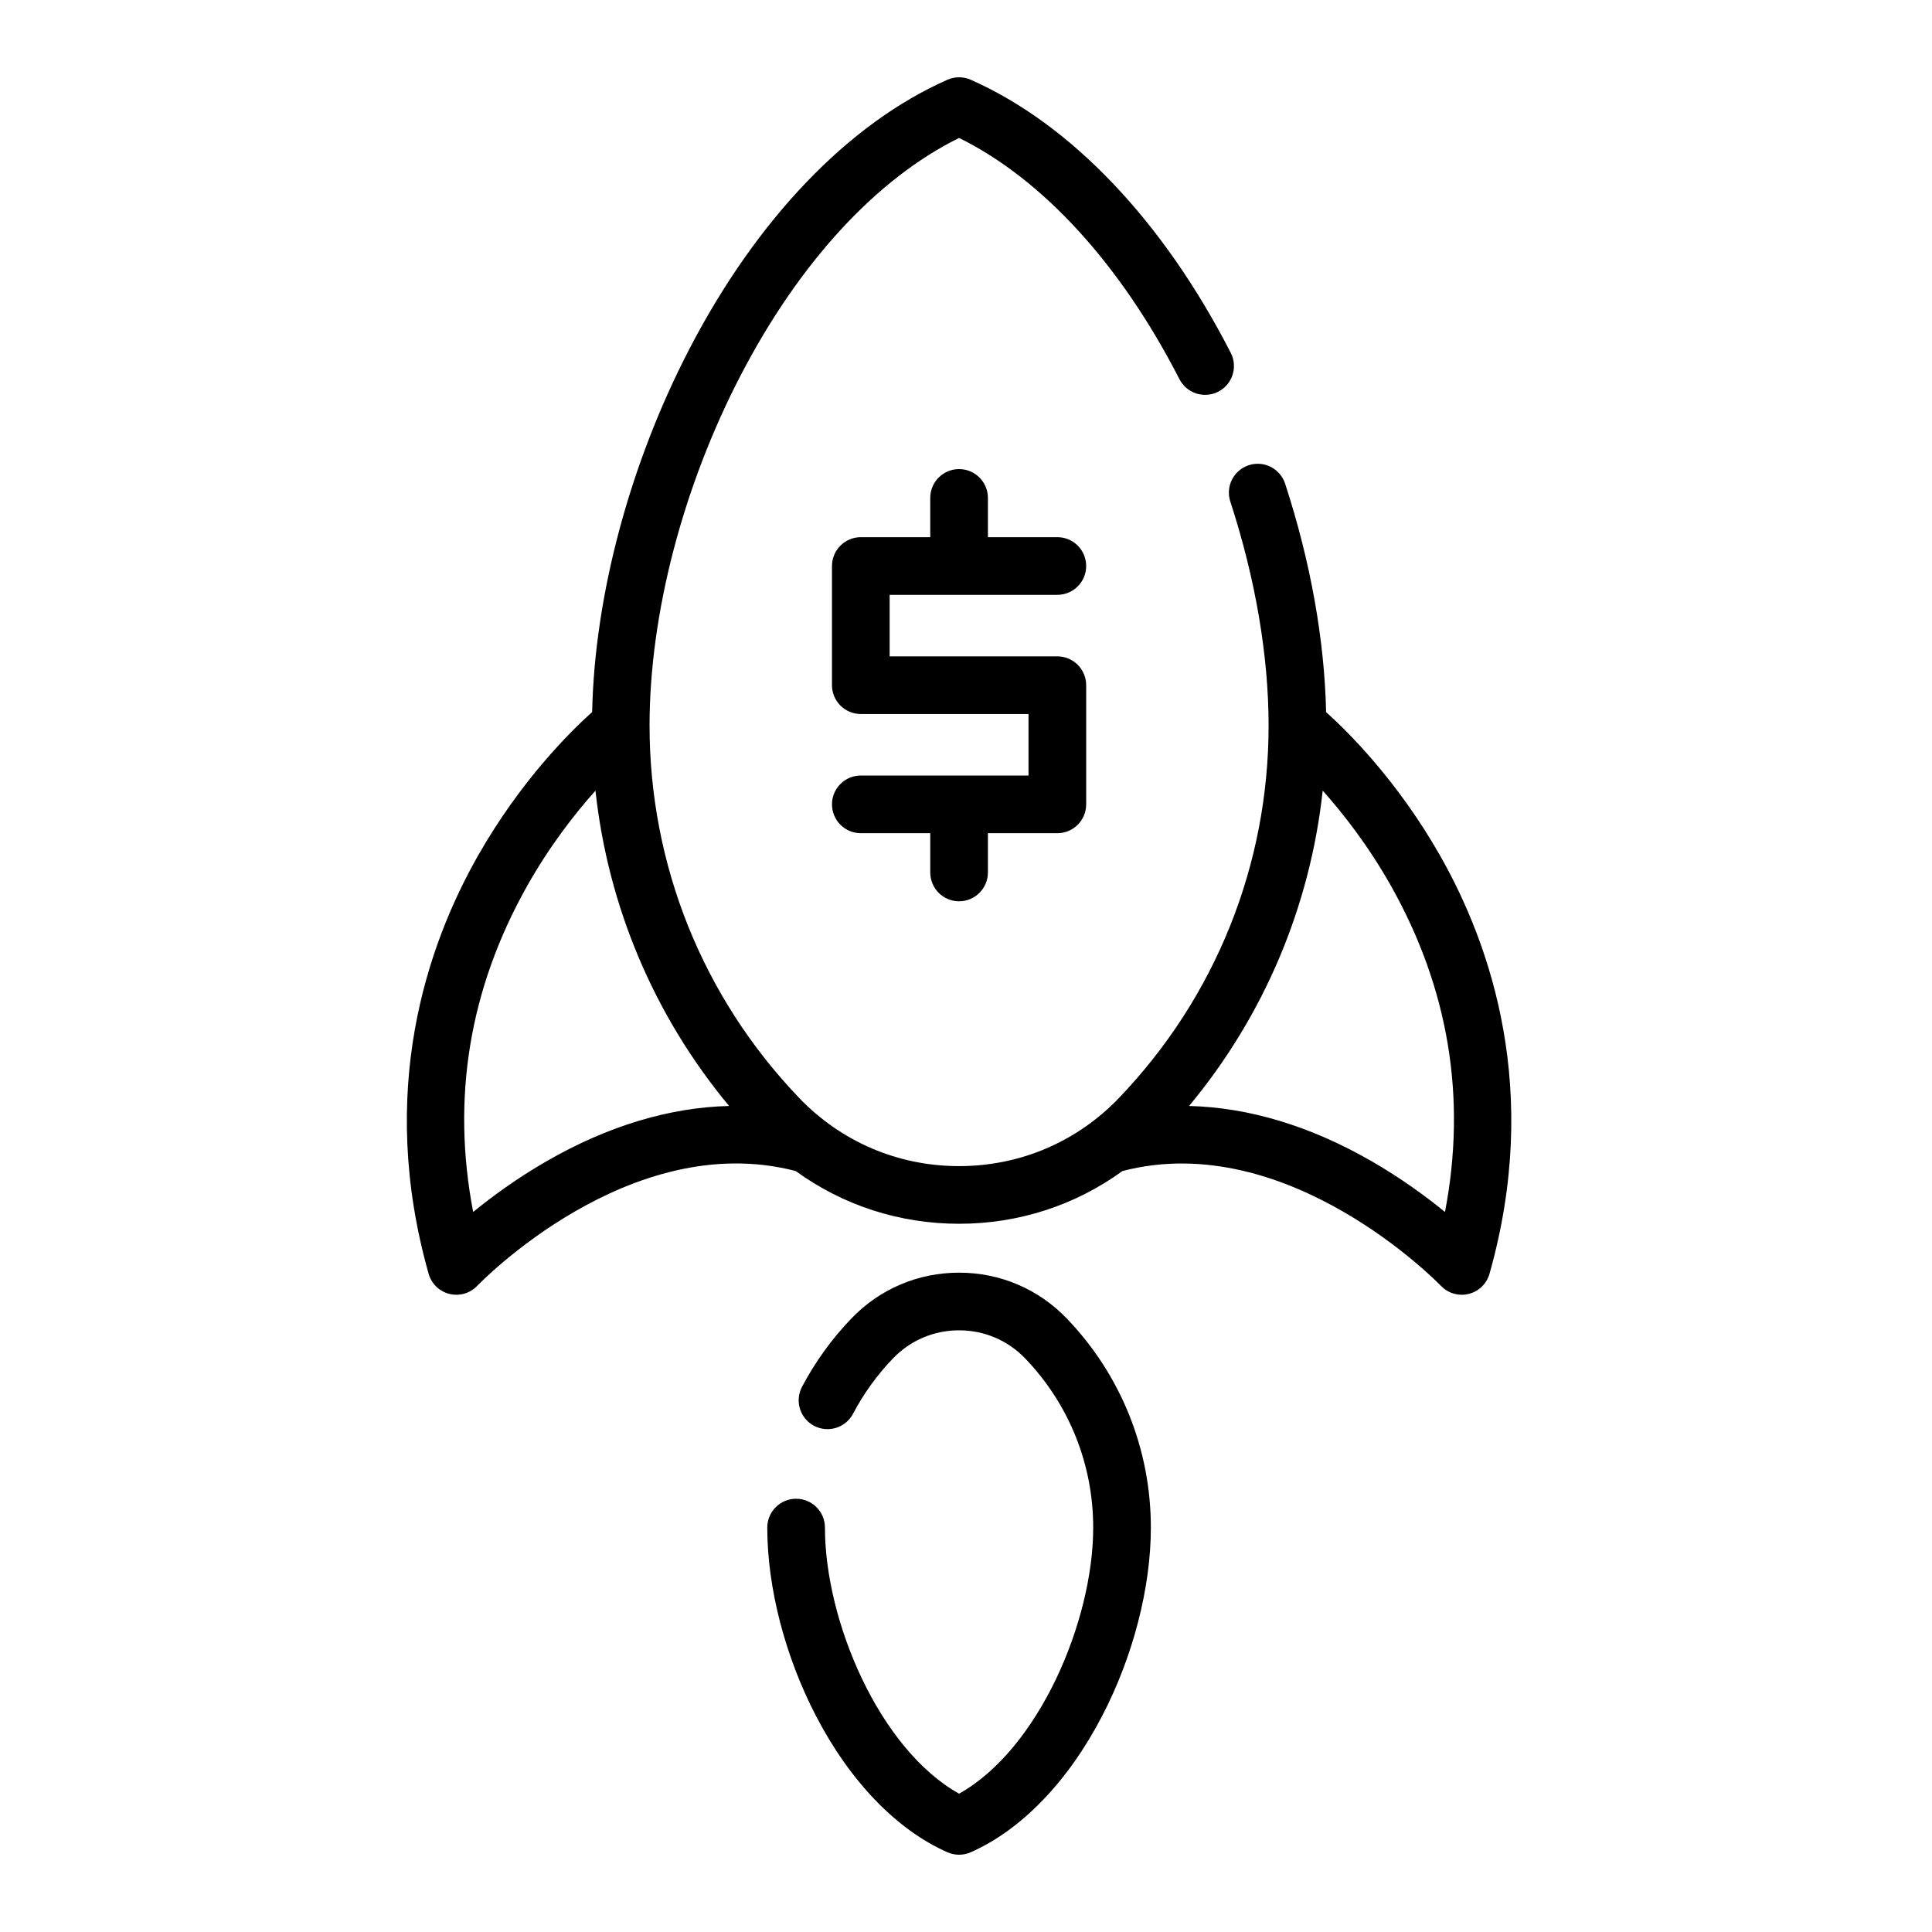 <svg width="100" height="100" viewBox="0 0 100 100" fill="none" xmlns="http://www.w3.org/2000/svg">
<path d="M55.231 68.26C53.758 66.721 51.773 65.873 49.642 65.873C47.51 65.873 45.525 66.72 44.053 68.26C43.045 69.312 42.19 70.498 41.512 71.783C41.127 72.512 41.407 73.415 42.136 73.8C42.865 74.184 43.767 73.905 44.152 73.176C44.701 72.136 45.393 71.176 46.209 70.323C47.113 69.378 48.332 68.857 49.641 68.857C50.95 68.857 52.169 69.378 53.074 70.323C55.337 72.688 56.584 75.793 56.584 79.068C56.584 83.915 53.763 90.537 49.641 92.841C45.52 90.537 42.699 83.915 42.699 79.068C42.699 78.243 42.031 77.575 41.207 77.575C40.383 77.575 39.714 78.244 39.714 79.068C39.714 82.18 40.634 85.735 42.237 88.82C43.997 92.208 46.413 94.713 49.038 95.873C49.23 95.957 49.436 96 49.641 96C49.847 96 50.052 95.958 50.244 95.873C52.87 94.713 55.285 92.208 57.046 88.82C58.649 85.735 59.568 82.18 59.568 79.068C59.568 75.021 58.028 71.183 55.231 68.26Z" fill="black"/>
<path d="M74.546 44.299C72.335 40.405 69.755 37.86 68.639 36.859C68.558 33.122 67.829 29.051 66.518 25.035C66.262 24.251 65.419 23.823 64.636 24.079C63.853 24.335 63.425 25.177 63.681 25.961C64.977 29.931 65.662 33.939 65.662 37.551C65.662 44.765 62.916 51.607 57.93 56.818C55.746 59.101 52.802 60.358 49.642 60.358C46.482 60.358 43.538 59.101 41.354 56.818C36.368 51.607 33.621 44.765 33.621 37.551C33.621 31.801 35.342 25.192 38.342 19.418C41.375 13.58 45.368 9.249 49.642 7.14C53.971 9.275 58.002 13.681 61.048 19.626C61.425 20.359 62.324 20.649 63.057 20.273C63.791 19.897 64.081 18.998 63.705 18.265C60.206 11.437 55.426 6.417 50.245 4.128C49.861 3.958 49.423 3.958 49.038 4.128C43.92 6.389 39.181 11.331 35.693 18.042C32.599 23.998 30.78 30.81 30.649 36.855C29.536 37.853 26.951 40.4 24.737 44.298C22.096 48.949 19.511 56.477 22.186 65.931C22.332 66.448 22.744 66.846 23.265 66.974C23.384 67.003 23.503 67.017 23.622 67.017C24.026 67.017 24.42 66.853 24.705 66.551C24.783 66.469 32.582 58.371 41.184 60.612C43.627 62.385 46.551 63.342 49.642 63.342C52.732 63.342 55.656 62.384 58.099 60.612C66.669 58.38 74.5 66.471 74.578 66.551C74.863 66.853 75.256 67.017 75.661 67.017C75.779 67.017 75.899 67.003 76.017 66.974C76.538 66.846 76.95 66.448 77.096 65.931C79.773 56.478 77.186 48.95 74.546 44.299ZM28.292 60.103C26.751 60.991 25.458 61.942 24.491 62.732C23.36 56.838 24.294 51.177 27.277 45.871C28.447 43.79 29.749 42.123 30.821 40.923C31.473 46.93 33.862 52.58 37.737 57.245C34.661 57.318 31.46 58.279 28.292 60.103ZM74.792 62.732C73.825 61.942 72.532 60.991 70.991 60.103C67.824 58.279 64.622 57.318 61.546 57.245C65.422 52.58 67.81 46.93 68.463 40.923C69.534 42.123 70.836 43.79 72.007 45.871C74.989 51.177 75.923 56.838 74.792 62.732Z" fill="black"/>
<path d="M54.728 33.973H46.048V30.789H54.728C55.552 30.789 56.22 30.121 56.22 29.297C56.22 28.472 55.552 27.804 54.728 27.804H51.134V25.772C51.134 24.948 50.466 24.28 49.642 24.28C48.817 24.28 48.149 24.948 48.149 25.772V27.804H44.556C43.731 27.804 43.063 28.473 43.063 29.297V35.465C43.063 36.289 43.732 36.957 44.556 36.957H53.236V40.141H44.556C43.731 40.141 43.063 40.809 43.063 41.634C43.063 42.458 43.732 43.126 44.556 43.126H48.15V45.158C48.15 45.983 48.818 46.651 49.642 46.651C50.466 46.651 51.134 45.982 51.134 45.158V43.126H54.728C55.552 43.126 56.22 42.458 56.22 41.634V35.465C56.22 34.641 55.552 33.973 54.728 33.973Z" fill="black"/>
</svg>
